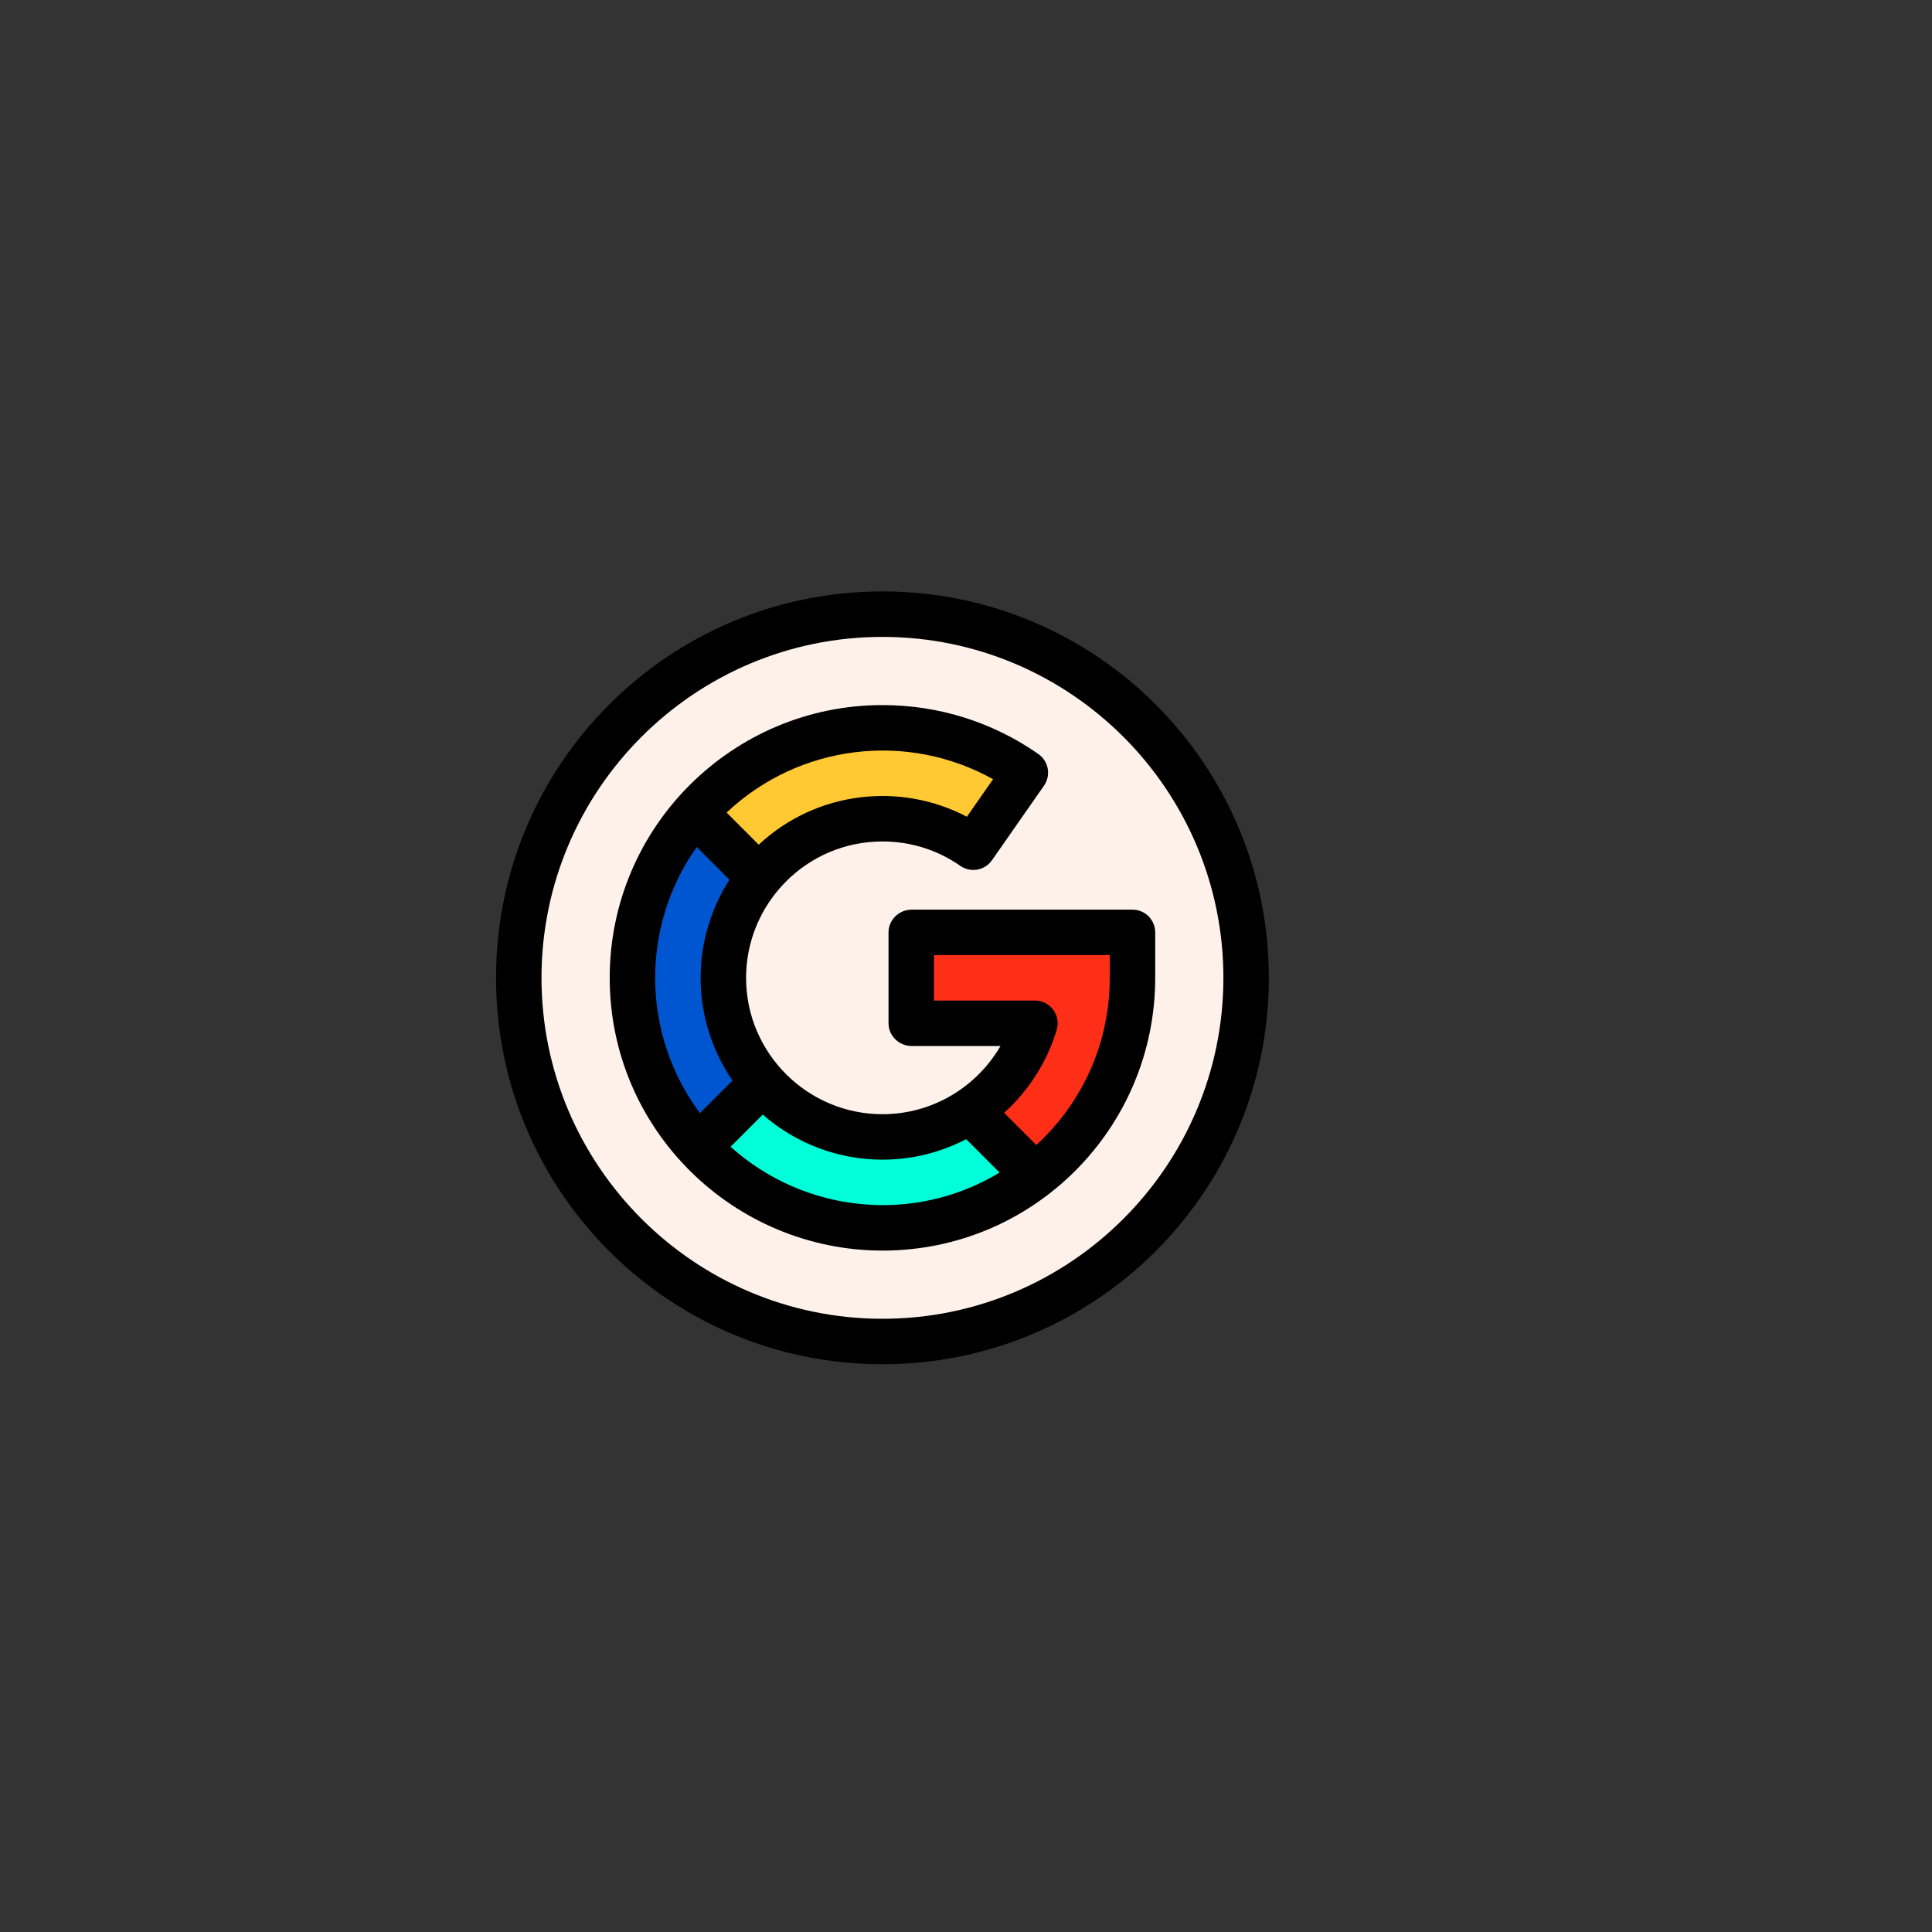 <svg xmlns="http://www.w3.org/2000/svg" xmlns:xlink="http://www.w3.org/1999/xlink" width="500" zoomAndPan="magnify" viewBox="0 0 375 375" height="500" preserveAspectRatio="xMidYMid meet" version="1.0"><rect x="0" y="0" width="375" height="375" fill="#333333" stroke="none"/><defs><clipPath id="e5e09aa986"><path d="M 96.281 114.797 L 246.281 114.797 L 246.281 264.797 L 96.281 264.797 Z M 96.281 114.797 " clip-rule="nonzero"/></clipPath></defs><path fill="#fdf1e9" d="M 241.871 189.797 C 241.871 190.953 241.844 192.105 241.785 193.262 C 241.73 194.414 241.645 195.566 241.531 196.715 C 241.418 197.863 241.277 199.012 241.105 200.152 C 240.938 201.297 240.742 202.434 240.516 203.566 C 240.289 204.699 240.035 205.828 239.758 206.949 C 239.477 208.07 239.168 209.18 238.832 210.285 C 238.496 211.391 238.133 212.488 237.746 213.578 C 237.355 214.664 236.941 215.742 236.5 216.809 C 236.055 217.875 235.59 218.934 235.094 219.977 C 234.602 221.02 234.082 222.051 233.535 223.07 C 232.992 224.09 232.422 225.094 231.828 226.086 C 231.234 227.078 230.617 228.051 229.977 229.012 C 229.332 229.973 228.668 230.918 227.98 231.848 C 227.293 232.773 226.582 233.684 225.848 234.578 C 225.117 235.469 224.363 236.344 223.586 237.199 C 222.809 238.055 222.012 238.895 221.195 239.711 C 220.379 240.527 219.543 241.324 218.688 242.098 C 217.832 242.875 216.957 243.629 216.062 244.363 C 215.172 245.094 214.262 245.805 213.332 246.492 C 212.406 247.18 211.461 247.848 210.5 248.488 C 209.539 249.129 208.562 249.746 207.574 250.344 C 206.582 250.938 205.578 251.504 204.559 252.051 C 203.539 252.594 202.508 253.113 201.465 253.605 C 200.418 254.102 199.363 254.57 198.297 255.012 C 197.23 255.453 196.152 255.867 195.062 256.258 C 193.977 256.648 192.879 257.008 191.773 257.344 C 190.668 257.68 189.555 257.988 188.434 258.27 C 187.312 258.551 186.188 258.805 185.055 259.027 C 183.922 259.254 182.785 259.449 181.641 259.621 C 180.496 259.789 179.352 259.93 178.203 260.043 C 177.051 260.156 175.902 260.242 174.746 260.301 C 173.594 260.355 172.438 260.383 171.281 260.383 C 170.129 260.383 168.973 260.355 167.82 260.301 C 166.664 260.242 165.516 260.156 164.363 260.043 C 163.215 259.93 162.07 259.789 160.926 259.621 C 159.781 259.449 158.645 259.254 157.512 259.027 C 156.379 258.805 155.254 258.551 154.133 258.27 C 153.012 257.988 151.898 257.68 150.793 257.344 C 149.688 257.012 148.59 256.648 147.504 256.258 C 146.414 255.867 145.336 255.453 144.27 255.012 C 143.203 254.57 142.148 254.102 141.102 253.605 C 140.059 253.113 139.027 252.594 138.008 252.051 C 136.988 251.504 135.984 250.938 134.992 250.344 C 134.004 249.746 133.027 249.129 132.066 248.488 C 131.105 247.848 130.16 247.18 129.234 246.492 C 128.305 245.805 127.395 245.094 126.504 244.363 C 125.609 243.629 124.734 242.875 123.879 242.098 C 123.023 241.324 122.188 240.527 121.371 239.711 C 120.555 238.895 119.758 238.055 118.98 237.199 C 118.203 236.344 117.449 235.469 116.719 234.578 C 115.984 233.684 115.273 232.773 114.586 231.848 C 113.898 230.918 113.234 229.973 112.59 229.012 C 111.949 228.051 111.332 227.078 110.738 226.086 C 110.145 225.094 109.574 224.09 109.031 223.07 C 108.484 222.051 107.965 221.02 107.473 219.977 C 106.977 218.934 106.512 217.875 106.066 216.809 C 105.625 215.742 105.211 214.664 104.82 213.578 C 104.434 212.488 104.07 211.391 103.734 210.285 C 103.398 209.18 103.09 208.07 102.809 206.949 C 102.531 205.828 102.277 204.699 102.051 203.566 C 101.824 202.434 101.629 201.297 101.457 200.152 C 101.289 199.012 101.148 197.863 101.035 196.715 C 100.922 195.566 100.836 194.414 100.781 193.262 C 100.723 192.105 100.695 190.953 100.695 189.797 C 100.695 188.641 100.723 187.488 100.781 186.332 C 100.836 185.18 100.922 184.027 101.035 182.879 C 101.148 181.727 101.289 180.582 101.457 179.438 C 101.629 178.297 101.824 177.16 102.051 176.023 C 102.277 174.891 102.531 173.766 102.809 172.645 C 103.09 171.523 103.398 170.41 103.734 169.305 C 104.07 168.199 104.434 167.105 104.82 166.016 C 105.211 164.93 105.625 163.852 106.066 162.785 C 106.512 161.715 106.977 160.66 107.473 159.617 C 107.965 158.57 108.484 157.539 109.031 156.52 C 109.574 155.504 110.145 154.496 110.738 153.508 C 111.332 152.516 111.949 151.539 112.59 150.578 C 113.234 149.617 113.898 148.676 114.586 147.746 C 115.273 146.82 115.984 145.91 116.719 145.016 C 117.449 144.121 118.203 143.25 118.98 142.391 C 119.758 141.535 120.555 140.699 121.371 139.883 C 122.188 139.066 123.023 138.27 123.879 137.492 C 124.734 136.719 125.609 135.965 126.504 135.23 C 127.395 134.5 128.305 133.789 129.234 133.098 C 130.16 132.41 131.105 131.746 132.066 131.105 C 133.027 130.461 134.004 129.844 134.992 129.25 C 135.984 128.656 136.988 128.086 138.008 127.543 C 139.027 127 140.059 126.48 141.102 125.984 C 142.148 125.492 143.203 125.023 144.27 124.582 C 145.336 124.141 146.414 123.723 147.504 123.336 C 148.59 122.945 149.688 122.582 150.793 122.246 C 151.898 121.914 153.012 121.605 154.133 121.324 C 155.254 121.043 156.379 120.789 157.512 120.566 C 158.645 120.34 159.781 120.141 160.926 119.973 C 162.07 119.801 163.215 119.66 164.363 119.547 C 165.516 119.434 166.664 119.352 167.82 119.293 C 168.973 119.238 170.129 119.207 171.281 119.207 C 172.438 119.207 173.594 119.238 174.746 119.293 C 175.902 119.352 177.051 119.434 178.203 119.547 C 179.352 119.66 180.496 119.801 181.641 119.973 C 182.785 120.141 183.922 120.34 185.055 120.566 C 186.188 120.789 187.312 121.043 188.434 121.324 C 189.555 121.605 190.668 121.914 191.773 122.246 C 192.879 122.582 193.977 122.945 195.062 123.336 C 196.152 123.723 197.23 124.141 198.297 124.582 C 199.363 125.023 200.418 125.492 201.465 125.984 C 202.508 126.48 203.539 127 204.559 127.543 C 205.578 128.086 206.582 128.656 207.574 129.25 C 208.562 129.844 209.539 130.461 210.5 131.105 C 211.461 131.746 212.406 132.41 213.332 133.098 C 214.262 133.789 215.172 134.5 216.062 135.23 C 216.957 135.965 217.832 136.719 218.688 137.492 C 219.543 138.27 220.379 139.066 221.195 139.883 C 222.012 140.699 222.809 141.535 223.586 142.391 C 224.363 143.25 225.117 144.121 225.848 145.016 C 226.582 145.91 227.293 146.82 227.98 147.746 C 228.668 148.676 229.332 149.617 229.977 150.578 C 230.617 151.539 231.234 152.516 231.828 153.508 C 232.422 154.496 232.992 155.504 233.535 156.52 C 234.082 157.539 234.602 158.57 235.094 159.617 C 235.59 160.66 236.055 161.715 236.5 162.785 C 236.941 163.852 237.355 164.93 237.746 166.016 C 238.133 167.105 238.496 168.199 238.832 169.305 C 239.168 170.41 239.477 171.523 239.758 172.645 C 240.035 173.766 240.289 174.891 240.516 176.023 C 240.742 177.16 240.938 178.297 241.105 179.438 C 241.277 180.582 241.418 181.727 241.531 182.879 C 241.645 184.027 241.73 185.18 241.785 186.332 C 241.844 187.488 241.871 188.641 241.871 189.797 Z M 241.871 189.797 " fill-opacity="1" fill-rule="nonzero"/><g clip-path="url(#e5e09aa986)"><path fill="#000000" d="M 171.281 264.797 C 129.832 264.797 96.281 231.254 96.281 189.797 C 96.281 148.348 129.828 114.797 171.281 114.797 C 212.734 114.797 246.281 148.34 246.281 189.797 C 246.281 231.246 212.738 264.797 171.281 264.797 Z M 171.281 123.621 C 134.793 123.621 105.105 153.309 105.105 189.797 C 105.105 226.285 134.793 255.973 171.281 255.973 C 207.773 255.973 237.461 226.285 237.461 189.797 C 237.461 153.309 207.773 123.621 171.281 123.621 Z M 171.281 123.621 " fill-opacity="1" fill-rule="nonzero"/></g><path fill="#00ffd9" d="M 188.25 215.586 L 200.891 228.227 C 180.977 243.602 152.625 241.184 135.555 222.602 L 148.043 210.109 C 158.262 221.793 175.441 224.047 188.25 215.586 Z M 188.25 215.586 " fill-opacity="1" fill-rule="nonzero"/><path fill="#ff2e17" d="M 219.812 180.973 L 219.812 189.797 C 219.812 205.418 212.391 219.344 200.891 228.227 L 188.25 215.586 C 194.242 211.633 198.781 205.648 200.879 198.621 L 176.957 198.621 L 176.957 180.973 Z M 219.812 180.973 " fill-opacity="1" fill-rule="nonzero"/><path fill="#0056d1" d="M 148.043 210.109 L 135.555 222.602 C 118.727 204.293 118.48 176.363 134.848 157.773 L 147.363 170.289 C 137.84 181.938 138.102 198.762 148.043 210.109 Z M 148.043 210.109 " fill-opacity="1" fill-rule="nonzero"/><path fill="#ffc933" d="M 199.02 149.969 L 188.926 164.445 C 175.684 155.211 157.57 157.785 147.363 170.289 L 134.848 157.773 C 151.258 139.129 178.875 135.922 199.02 149.969 Z M 199.02 149.969 " fill-opacity="1" fill-rule="nonzero"/><path fill="#000000" d="M 219.812 176.562 L 176.957 176.562 C 174.52 176.562 172.461 178.535 172.461 180.973 L 172.461 198.621 C 172.461 201.055 174.52 203.031 176.957 203.031 L 194.199 203.031 C 189.578 210.996 180.988 216.266 171.281 216.266 C 156.746 216.266 144.812 204.43 144.812 189.797 C 144.812 175.344 156.551 163.324 171.281 163.324 C 176.73 163.324 181.957 164.965 186.402 168.062 C 188.398 169.457 191.148 168.965 192.543 166.969 L 202.641 152.492 C 204.031 150.496 203.543 147.746 201.543 146.352 C 192.637 140.141 182.172 136.855 171.281 136.855 C 142.246 136.855 118.344 160.457 118.344 189.797 C 118.344 219.348 142.473 242.738 171.309 242.738 C 200.609 242.738 224.223 218.969 224.223 189.797 L 224.223 180.973 C 224.223 178.535 222.25 176.562 219.812 176.562 Z M 192.754 151.246 L 187.672 158.527 C 174.879 151.801 158.551 153.434 147.266 163.953 L 141.035 157.719 C 155.133 144.426 176.105 141.945 192.754 151.246 Z M 135.234 164.398 L 141.59 170.754 C 133.926 182.699 134.137 198.023 142.18 209.738 L 135.859 216.059 C 124.504 200.785 124.25 179.953 135.234 164.398 Z M 141.809 222.586 L 148.051 216.344 C 158.965 225.902 174.648 227.832 187.539 221.117 L 194.02 227.594 C 177.461 237.629 156.234 235.539 141.809 222.586 Z M 215.402 189.797 C 215.402 202.266 210.25 213.891 201.148 222.246 L 194.898 215.996 C 199.691 211.672 203.25 206.102 205.105 199.883 C 205.953 197.055 203.832 194.207 200.879 194.207 L 181.281 194.207 L 181.281 185.383 L 215.402 185.383 Z M 215.402 189.797 " fill-opacity="1" fill-rule="nonzero"/></svg>